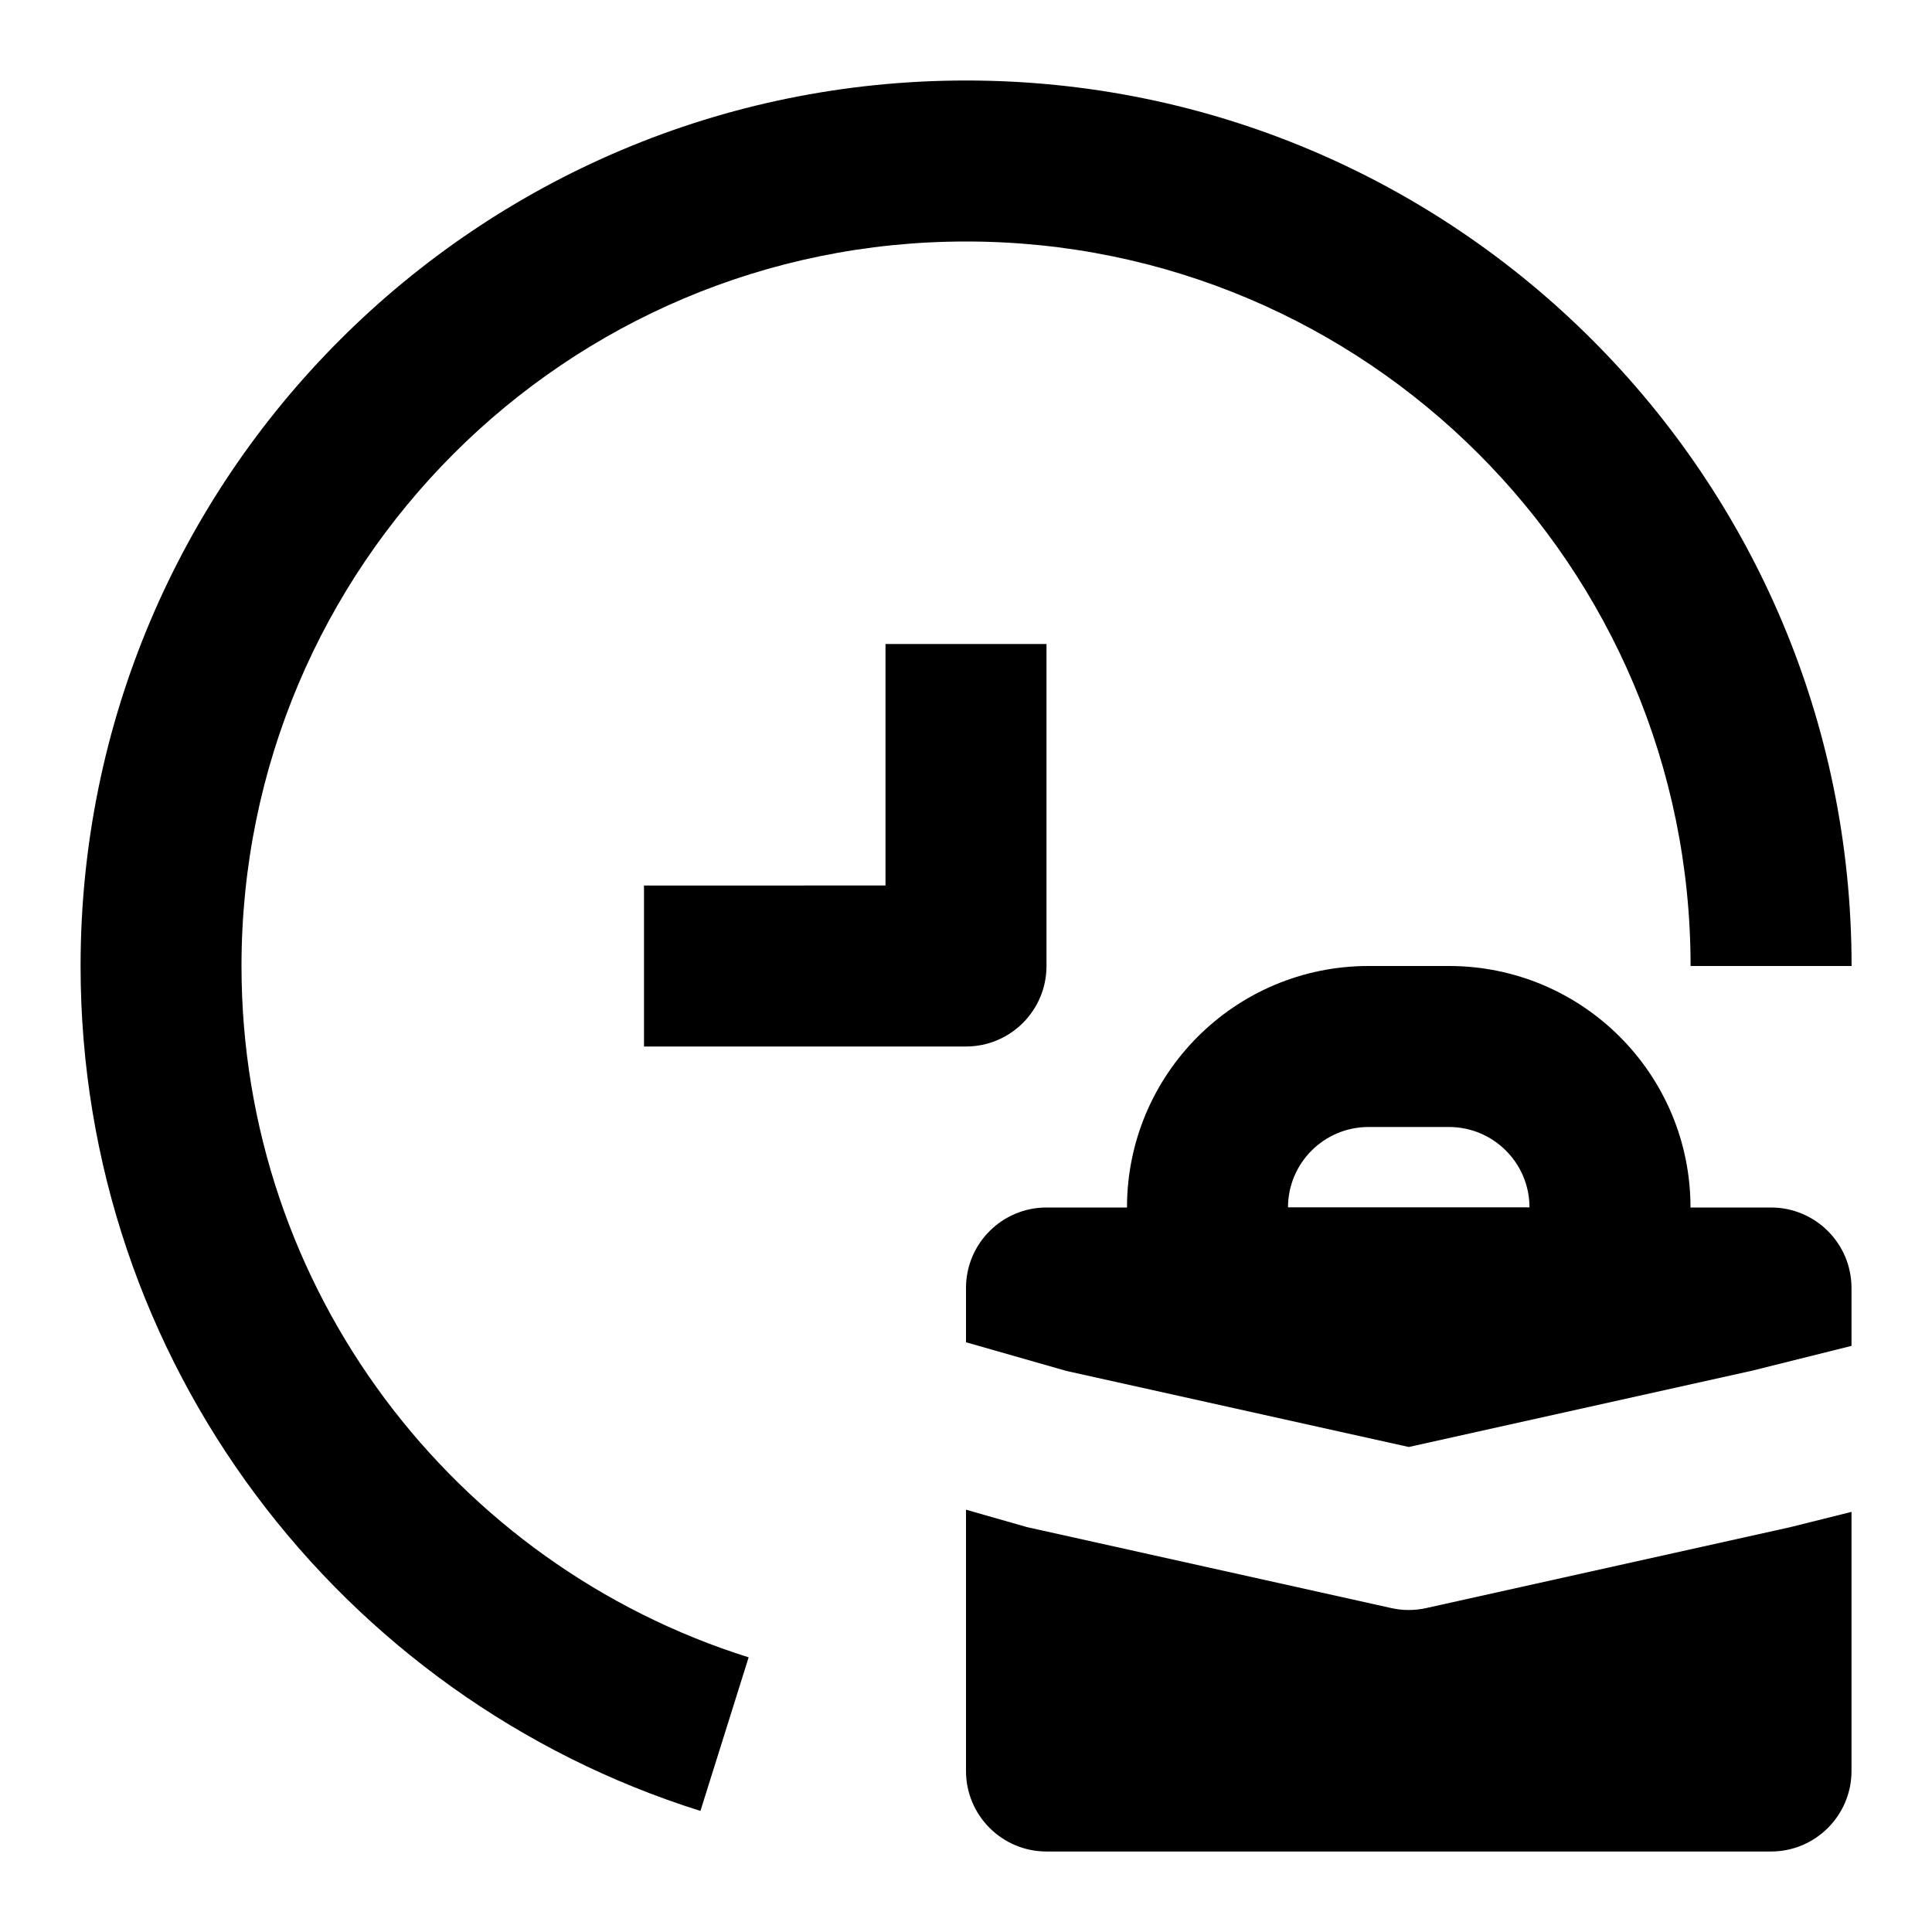 <svg fill="none" height="24" viewBox="0 0 24 24" width="24" xmlns="http://www.w3.org/2000/svg"><g clip-rule="evenodd" fill="#000" fill-rule="evenodd"><path d="m12 3c-4.971 0-9 4.029-9 9 0 4.028 2.647 7.441 6.3 8.588l-.599 1.908c-4.462-1.401-7.7-5.569-7.7-10.496 0-6.075 4.925-11 11-11 6.075 0 11 4.925 11 11h-2c0-4.971-4.029-9-9-9z"/><path d="m11 11v-3h2v4c0 .552-.448 1-1 1h-4v-2z"/><path d="m12 16c0-.552.448-1 1-1h9c.552 0 1 .448 1 1v.719l-1.23.307-4.27.949-4.254-.945-1.246-.356zm0 2.754v3.246c0 .552.448 1 1 1h9c.552 0 1-.448 1-1v-3.219l-.757.189c-.009.002-.017.004-.026.006l-4.5 1c-.143.032-.291.032-.434 0l-4.5-1c-.019-.004-.039-.009-.058-.015z"/><path d="m17 14c-.552 0-1 .448-1 1h3c0-.552-.448-1-1-1zm-3 1c0-1.657 1.343-3 3-3h1c1.657 0 3 1.343 3 3v1c0 .552-.448 1-1 1h-5c-.552 0-1-.448-1-1z"/></g></svg>